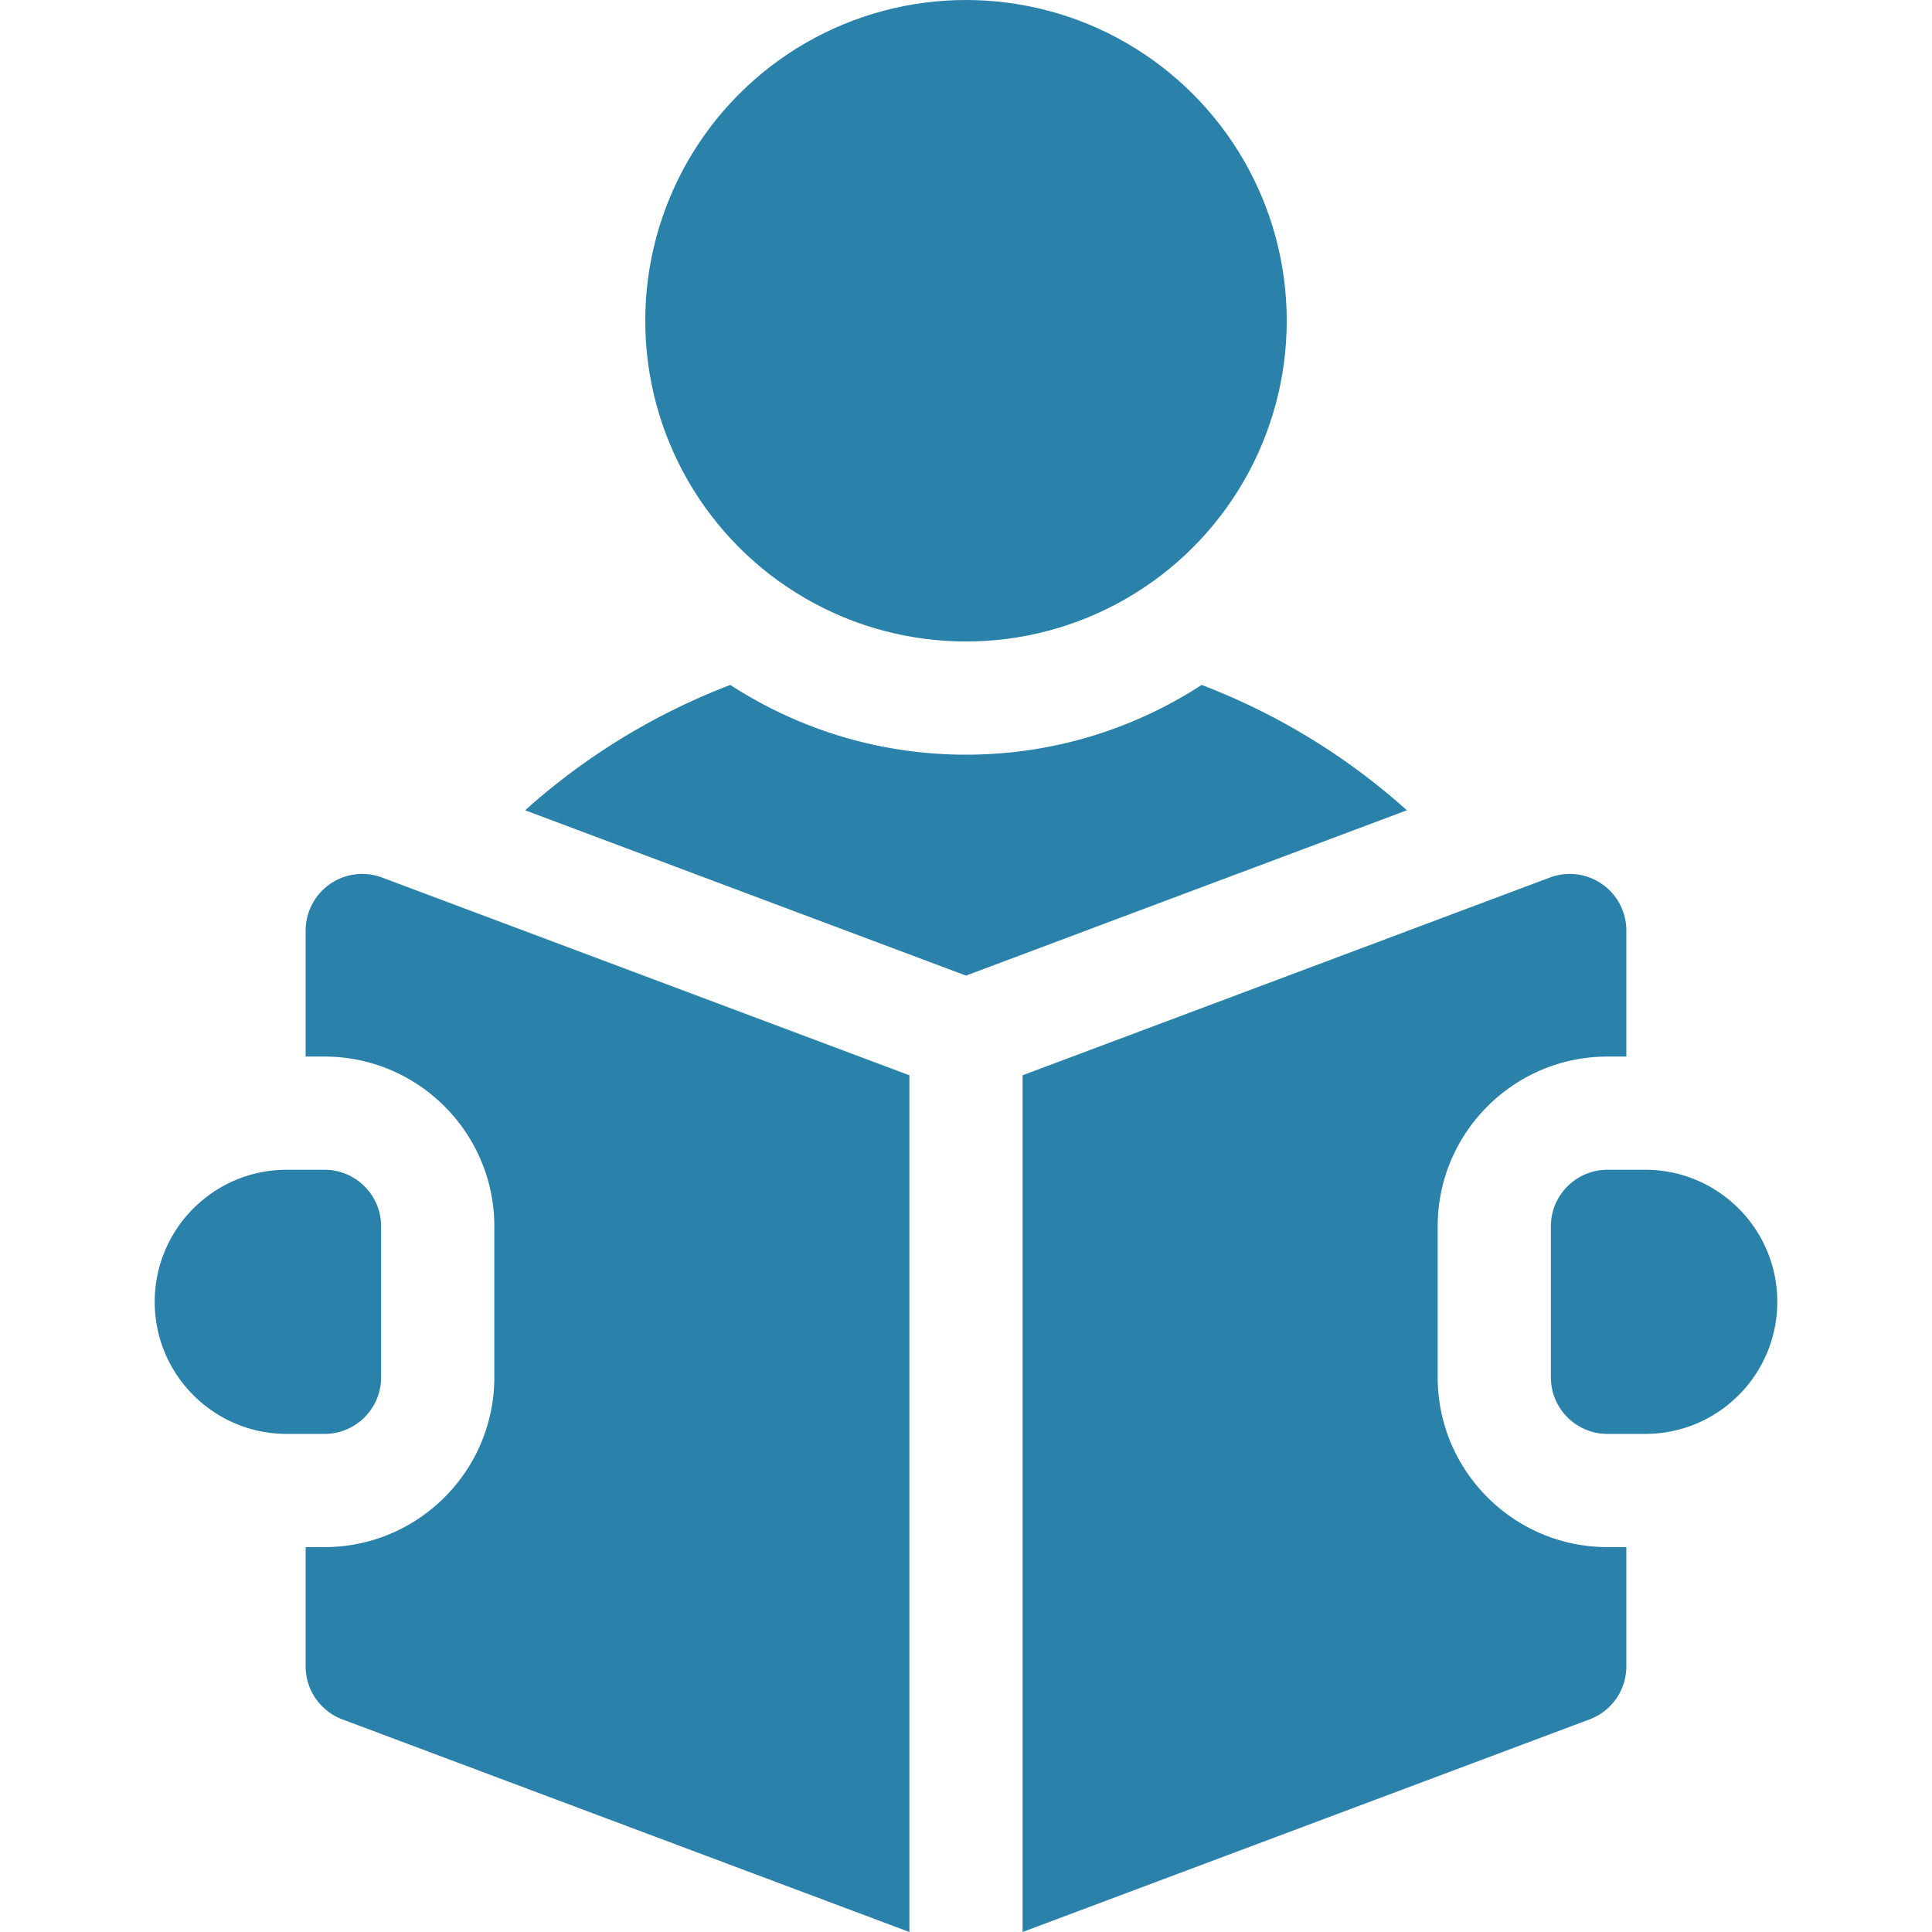 <svg xmlns="http://www.w3.org/2000/svg" version="1.1" xmlns:xlink="http://www.w3.org/1999/xlink" width="512" height="512" x="0" y="0" viewBox="0 0 512 512" style="enable-background:new 0 0 512 512" xml:space="preserve" class=""><g><circle cx="256" cy="85" r="85" fill="#2a81a9" opacity="1" data-original="#000000"></circle><path d="M318.459 181.515C300.462 193.202 279.011 200 256 200s-44.462-6.798-62.459-18.485a174.83 174.83 0 0 0-54.38 33.216L256 258.546l116.839-43.815a174.81 174.81 0 0 0-54.38-33.216zM436 310h-10c-8.284 0-15 6.716-15 15v40c0 8.284 6.716 15 15 15h10c19.33 0 35-15.67 35-35s-15.67-35-35-35zM87.456 234.276A15 15 0 0 0 81 246.605V280h5c24.813 0 45 20.187 45 45v40c0 24.813-20.187 45-45 45h-5v31.605a15 15 0 0 0 9.733 14.045L241 512V284.96l-139.733-52.4a14.99 14.99 0 0 0-13.811 1.716z" fill="#2a81a9" opacity="1" data-original="#000000"></path><path d="M381 365v-40c0-24.813 20.187-45 45-45h5v-33.395a15 15 0 0 0-20.267-14.045L271 284.96V512l150.267-56.35A15 15 0 0 0 431 441.605V410h-5c-24.813 0-45-20.187-45-45zM101 365v-40c0-8.284-6.716-15-15-15H76c-19.33 0-35 15.67-35 35s15.67 35 35 35h10c8.284 0 15-6.716 15-15z" fill="#2a81a9" opacity="1" data-original="#000000"></path></g></svg>